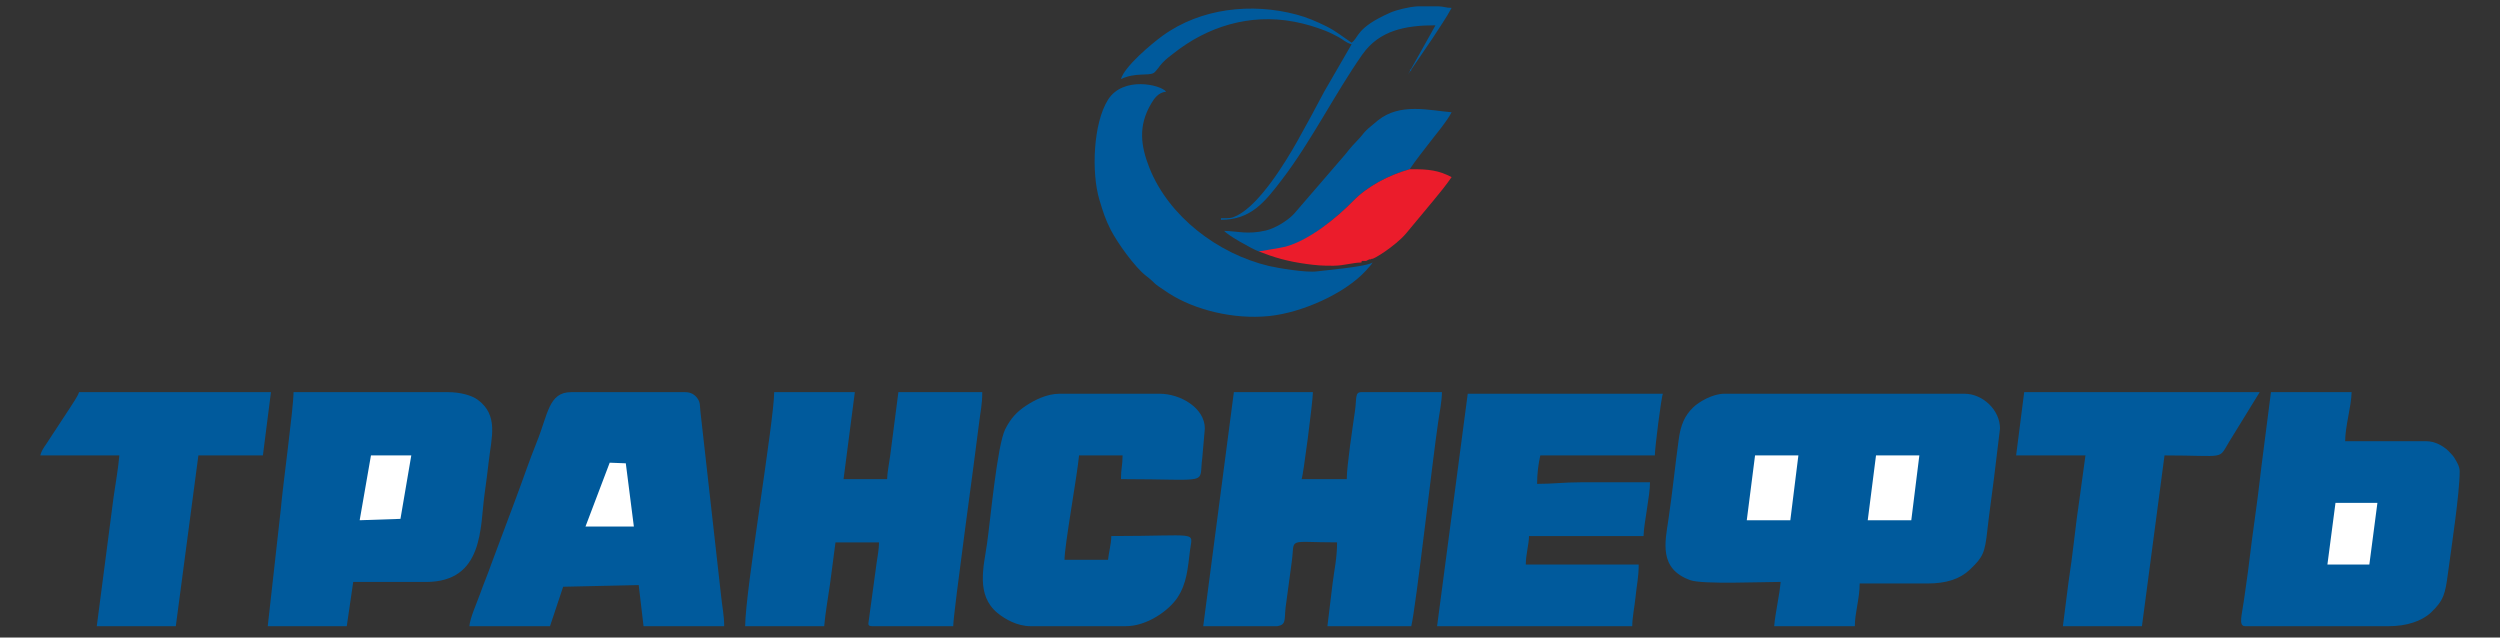 <svg width="200" height="51" viewBox="0 0 200 51" fill="none" xmlns="http://www.w3.org/2000/svg">
<rect x="0" y="0" width="200" height="51" fill="#333333" stroke="none"/>
<g clip-path="url(#clip0_274_3945)">
<path fill-rule="evenodd" clip-rule="evenodd" d="M142.451 46.553C142.357 47.658 142.032 48.958 141.935 50.095H148.387C148.387 48.999 148.774 47.905 148.774 46.679H154.193C155.699 46.679 156.791 46.326 157.583 45.575C158.655 44.558 158.789 44.23 158.991 42.401C159.133 41.107 159.335 39.733 159.507 38.353L160 34.282C160 32.791 158.611 31.499 157.161 31.499H137.935C137.037 31.499 135.927 32.128 135.445 32.6C134.769 33.264 134.46 33.978 134.299 35.145C134.01 37.227 133.798 39.376 133.476 41.548C133.209 43.352 132.676 45.51 135.235 46.417C136.207 46.761 140.952 46.553 142.451 46.553Z" fill="#005A9C"/>
<path fill-rule="evenodd" clip-rule="evenodd" d="M37.548 50.095H44L45.052 46.939L51.097 46.806L51.484 50.095H57.935C57.935 49.251 57.764 48.44 57.689 47.68L56.04 32.978C55.97 32.422 56.052 32.216 55.777 31.844C55.578 31.578 55.272 31.373 54.839 31.373H45.677C43.897 31.373 43.834 33.154 42.968 35.294C42.316 36.907 41.775 38.549 41.143 40.21L39.307 45.114C39.015 45.962 38.701 46.672 38.403 47.516C38.156 48.211 37.605 49.428 37.548 50.095Z" fill="#005A9C"/>
<path fill-rule="evenodd" clip-rule="evenodd" d="M102.192 50.095C102.911 49.97 102.737 49.594 102.849 48.587L103.331 45.012C103.632 42.945 102.818 43.39 106.967 43.39C106.967 44.634 106.734 45.641 106.604 46.702L106.193 50.095H112.903C113.287 48.478 114.6 36.81 115.057 33.737C115.164 33.025 115.355 32.046 115.355 31.373H108.903C108.384 31.373 108.547 31.836 108.395 32.898C108.2 34.258 107.742 37.278 107.742 38.33H104.129C104.262 38.059 105.032 32.091 105.032 31.373H98.709L96.258 50.095H102.192Z" fill="#005A9C"/>
<path fill-rule="evenodd" clip-rule="evenodd" d="M59.613 50.095H65.935C66.023 49.064 66.241 47.844 66.397 46.753L66.839 43.39H70.323C70.323 43.863 70.199 44.574 70.121 45.09L69.51 49.58C69.484 49.918 69.353 50.095 69.806 50.095H76.258C76.258 49.05 78.064 36.121 78.333 33.786C78.431 32.934 78.581 32.388 78.581 31.373H71.871L71.203 36.536C71.138 36.977 70.978 37.861 70.968 38.33H67.484L68.387 31.373H61.935C61.935 33.596 59.613 47.355 59.613 50.095Z" fill="#005A9C"/>
<path fill-rule="evenodd" clip-rule="evenodd" d="M21.419 50.095H27.741L28.258 46.553C30.194 46.553 32.133 46.555 34.069 46.557C38.736 46.562 38.397 42.13 38.765 39.523C38.894 38.614 38.998 37.8 39.096 36.939C39.318 34.982 39.904 33.227 38.218 31.981C37.703 31.602 36.754 31.373 35.871 31.373H23.483C23.483 32.644 22.624 38.839 22.463 40.745L21.419 50.095Z" fill="#005A9C"/>
<path fill-rule="evenodd" clip-rule="evenodd" d="M179.613 50.095H191.097C192.524 50.095 193.746 49.696 194.488 48.992C195.511 48.022 195.619 47.486 195.834 45.884C196.112 43.788 196.774 39.486 196.774 37.698C196.774 37.352 196.592 37.033 196.432 36.768C196.277 36.506 196.364 36.63 196.17 36.391L195.862 36.062C195.462 35.69 194.828 35.294 194.065 35.294H187.613C187.613 34.094 188.102 32.554 188.129 31.373H181.677L181.071 36.091C180.844 37.775 180.703 39.246 180.462 40.934C180.23 42.55 180.05 44.015 179.848 45.645C179.759 46.349 179.61 47.317 179.521 47.981C179.361 49.181 179.045 50.095 179.613 50.095Z" fill="#005A9C"/>
<path fill-rule="evenodd" clip-rule="evenodd" d="M114.967 50.095H130.58C130.58 49.379 130.774 48.493 130.85 47.703C130.934 46.832 131.096 46.186 131.096 45.161H122.064C122.064 44.348 122.305 43.617 122.322 42.884H131.483C131.507 41.861 132 39.677 132 38.583H126.451C125.113 38.583 124.287 38.71 122.967 38.71C122.967 37.927 123.074 37.068 123.225 36.433H132.387C132.387 35.858 132.901 31.766 133.032 31.499H117.419L114.967 50.095Z" fill="#005A9C"/>
<path fill-rule="evenodd" clip-rule="evenodd" d="M82.452 50.095H90.064C91.774 50.095 93.516 48.834 94.191 47.815C94.946 46.678 95.017 45.507 95.205 43.997C95.399 42.449 95.998 42.884 88.903 42.884C88.903 43.539 88.695 44.183 88.645 44.782H85.161C85.161 43.626 86.195 37.943 86.323 36.433H89.806C89.806 37.235 89.677 37.489 89.677 38.33C97.043 38.33 95.872 38.843 96.184 36.614L96.387 34.282C96.387 32.644 94.447 31.499 92.774 31.499H84.774C83.745 31.499 82.773 32.004 82.114 32.433C81.333 32.942 80.857 33.476 80.426 34.32C79.77 35.602 79.222 41.703 78.96 43.509C78.701 45.309 78.053 47.594 79.792 49.033C80.405 49.539 81.385 50.095 82.452 50.095Z" fill="#005A9C"/>
<path fill-rule="evenodd" clip-rule="evenodd" d="M161.29 36.433H166.838L166.379 39.777C166.201 40.983 166.062 42.058 165.925 43.254C165.802 44.318 165.647 45.459 165.476 46.608L165.032 50.095H171.355L173.161 36.433C178.174 36.433 177.422 36.829 178.347 35.318L180.774 31.373H161.935L161.29 36.433Z" fill="#005A9C"/>
<path fill-rule="evenodd" clip-rule="evenodd" d="M3.226 36.433H9.548C9.46 37.464 9.244 38.683 9.086 39.775L7.742 50.095H14.064L15.871 36.433H21.032L21.677 31.373H6.322C6.237 31.684 5.779 32.34 5.574 32.663L3.958 35.127C3.684 35.584 3.343 35.938 3.226 36.433Z" fill="#005A9C"/>
<path fill-rule="evenodd" clip-rule="evenodd" d="M105.361 21.709C104.516 21.832 102.206 21.443 101.52 21.28C97.437 20.31 93.508 17.327 91.961 13.447C91.259 11.689 91.04 10.079 92.084 8.305C92.344 7.859 92.683 7.386 93.29 7.337C92.872 6.777 89.854 6.072 88.646 7.971C87.458 9.84 87.296 13.804 87.953 15.985C88.25 16.971 88.425 17.537 88.859 18.386C89.383 19.415 90.798 21.388 91.685 22.067C92.601 22.769 91.962 22.463 93.494 23.456C95.565 24.796 98.695 25.573 101.531 25.284C104.165 25.013 107.613 23.479 109.29 21.632C109.806 21.062 109.705 21.154 109.806 20.999C109.304 21.351 105.815 21.643 105.361 21.709Z" fill="#005A9C"/>
<path fill-rule="evenodd" clip-rule="evenodd" d="M100.7 20.114C101.161 20.114 102.185 20.105 102.709 19.861C104.654 19.333 106.985 17.376 108.262 16.07C109.403 14.899 111.083 14.014 112.774 13.54C113.296 12.759 113.889 12.037 114.469 11.276C115.029 10.546 115.698 9.78 116.129 8.982C114.367 8.837 112.003 8.195 110.22 9.641C108.815 10.782 109.367 10.441 108.419 11.417C108.099 11.746 107.876 12.034 107.596 12.381L103.517 17.111C103.006 17.661 101.998 18.271 101.262 18.442C99.8 18.782 98.976 18.492 97.935 18.469C98.184 18.803 100.153 19.915 100.7 20.114Z" fill="#005A9C"/>
<path fill-rule="evenodd" clip-rule="evenodd" d="M100.7 20.114C101.954 20.601 102.98 20.908 104.522 21.119C105.286 21.223 105.798 21.269 106.714 21.257C107.539 21.247 108.172 21.016 108.903 20.999C109.045 20.87 108.677 20.873 109.29 20.873L109.548 20.746H109.677C109.703 20.728 109.747 20.677 109.76 20.701C109.812 20.803 111.616 19.695 112.478 18.685L114.68 16.036C115.157 15.47 115.73 14.752 116.129 14.168C115.107 13.638 114.345 13.522 112.774 13.539C111.083 14.014 109.403 14.899 108.261 16.069C106.985 17.376 104.783 19.207 102.838 19.734C102.513 19.823 100.709 20.108 100.7 20.114Z" fill="#EB1C2B"/>
<path fill-rule="evenodd" clip-rule="evenodd" d="M112.645 5.945L114.606 3.061C115.147 2.212 115.659 1.503 116.129 0.632C115.604 0.621 115.599 0.531 115.079 0.506H113.433C112.706 0.546 111.711 0.796 111.224 1.011C108.451 2.238 108.737 2.979 108.129 3.415C107.453 2.971 106.911 2.505 106.11 2.106C105.339 1.723 104.548 1.384 103.716 1.164C100.135 0.212 96.066 0.64 92.993 2.871C92.126 3.5 89.948 5.329 89.677 6.325C90.832 5.782 91.841 6.083 92.284 5.844C92.475 5.742 92.769 5.26 92.997 5.026C93.346 4.665 93.506 4.569 93.894 4.262C96.565 2.148 99.941 1.06 103.521 1.734C104.4 1.9 105.244 2.153 106.011 2.455C106.388 2.602 106.702 2.765 107.055 2.951C107.476 3.173 107.668 3.422 108.129 3.542L105.934 7.336C105.213 8.693 104.55 9.939 103.783 11.299C102.795 13.052 100.796 16.3 98.993 17.23C98.497 17.486 98.374 17.457 97.677 17.457V17.584C100.08 17.584 101.183 16.169 102.599 14.312C104.888 11.314 106.808 7.47 108.978 4.374C110.351 2.415 112.45 2.024 114.839 2.024L112.645 5.945Z" fill="#005A9C"/>
<path fill-rule="evenodd" clip-rule="evenodd" d="M112.903 5.566H112.774L112.881 5.714L112.903 5.566Z" fill="#005A9C"/>
<path fill-rule="evenodd" clip-rule="evenodd" d="M112.903 5.566L113.032 5.313L112.903 5.566Z" fill="#005A9C"/>
<path fill-rule="evenodd" clip-rule="evenodd" d="M29.677 36.433H32.903L32.037 41.509L28.774 41.619L29.677 36.433Z" fill="white"/>
<path fill-rule="evenodd" clip-rule="evenodd" d="M46.838 42.125H50.709L50.064 37.065L48.776 37.015L46.838 42.125Z" fill="white"/>
<path fill-rule="evenodd" clip-rule="evenodd" d="M139.742 41.619H143.226L143.871 36.433H140.404L139.742 41.619Z" fill="white"/>
<path fill-rule="evenodd" clip-rule="evenodd" d="M149.419 41.619H152.903L153.548 36.433H150.081L149.419 41.619Z" fill="white"/>
<path fill-rule="evenodd" clip-rule="evenodd" d="M186.193 45.161H189.548L190.193 40.227H186.839L186.193 45.161Z" fill="white"/>
</g>
<defs>
<clipPath id="clip0_274_3945">
<rect width="200" height="50.601" fill="white"/>
</clipPath>
</defs>
</svg>
